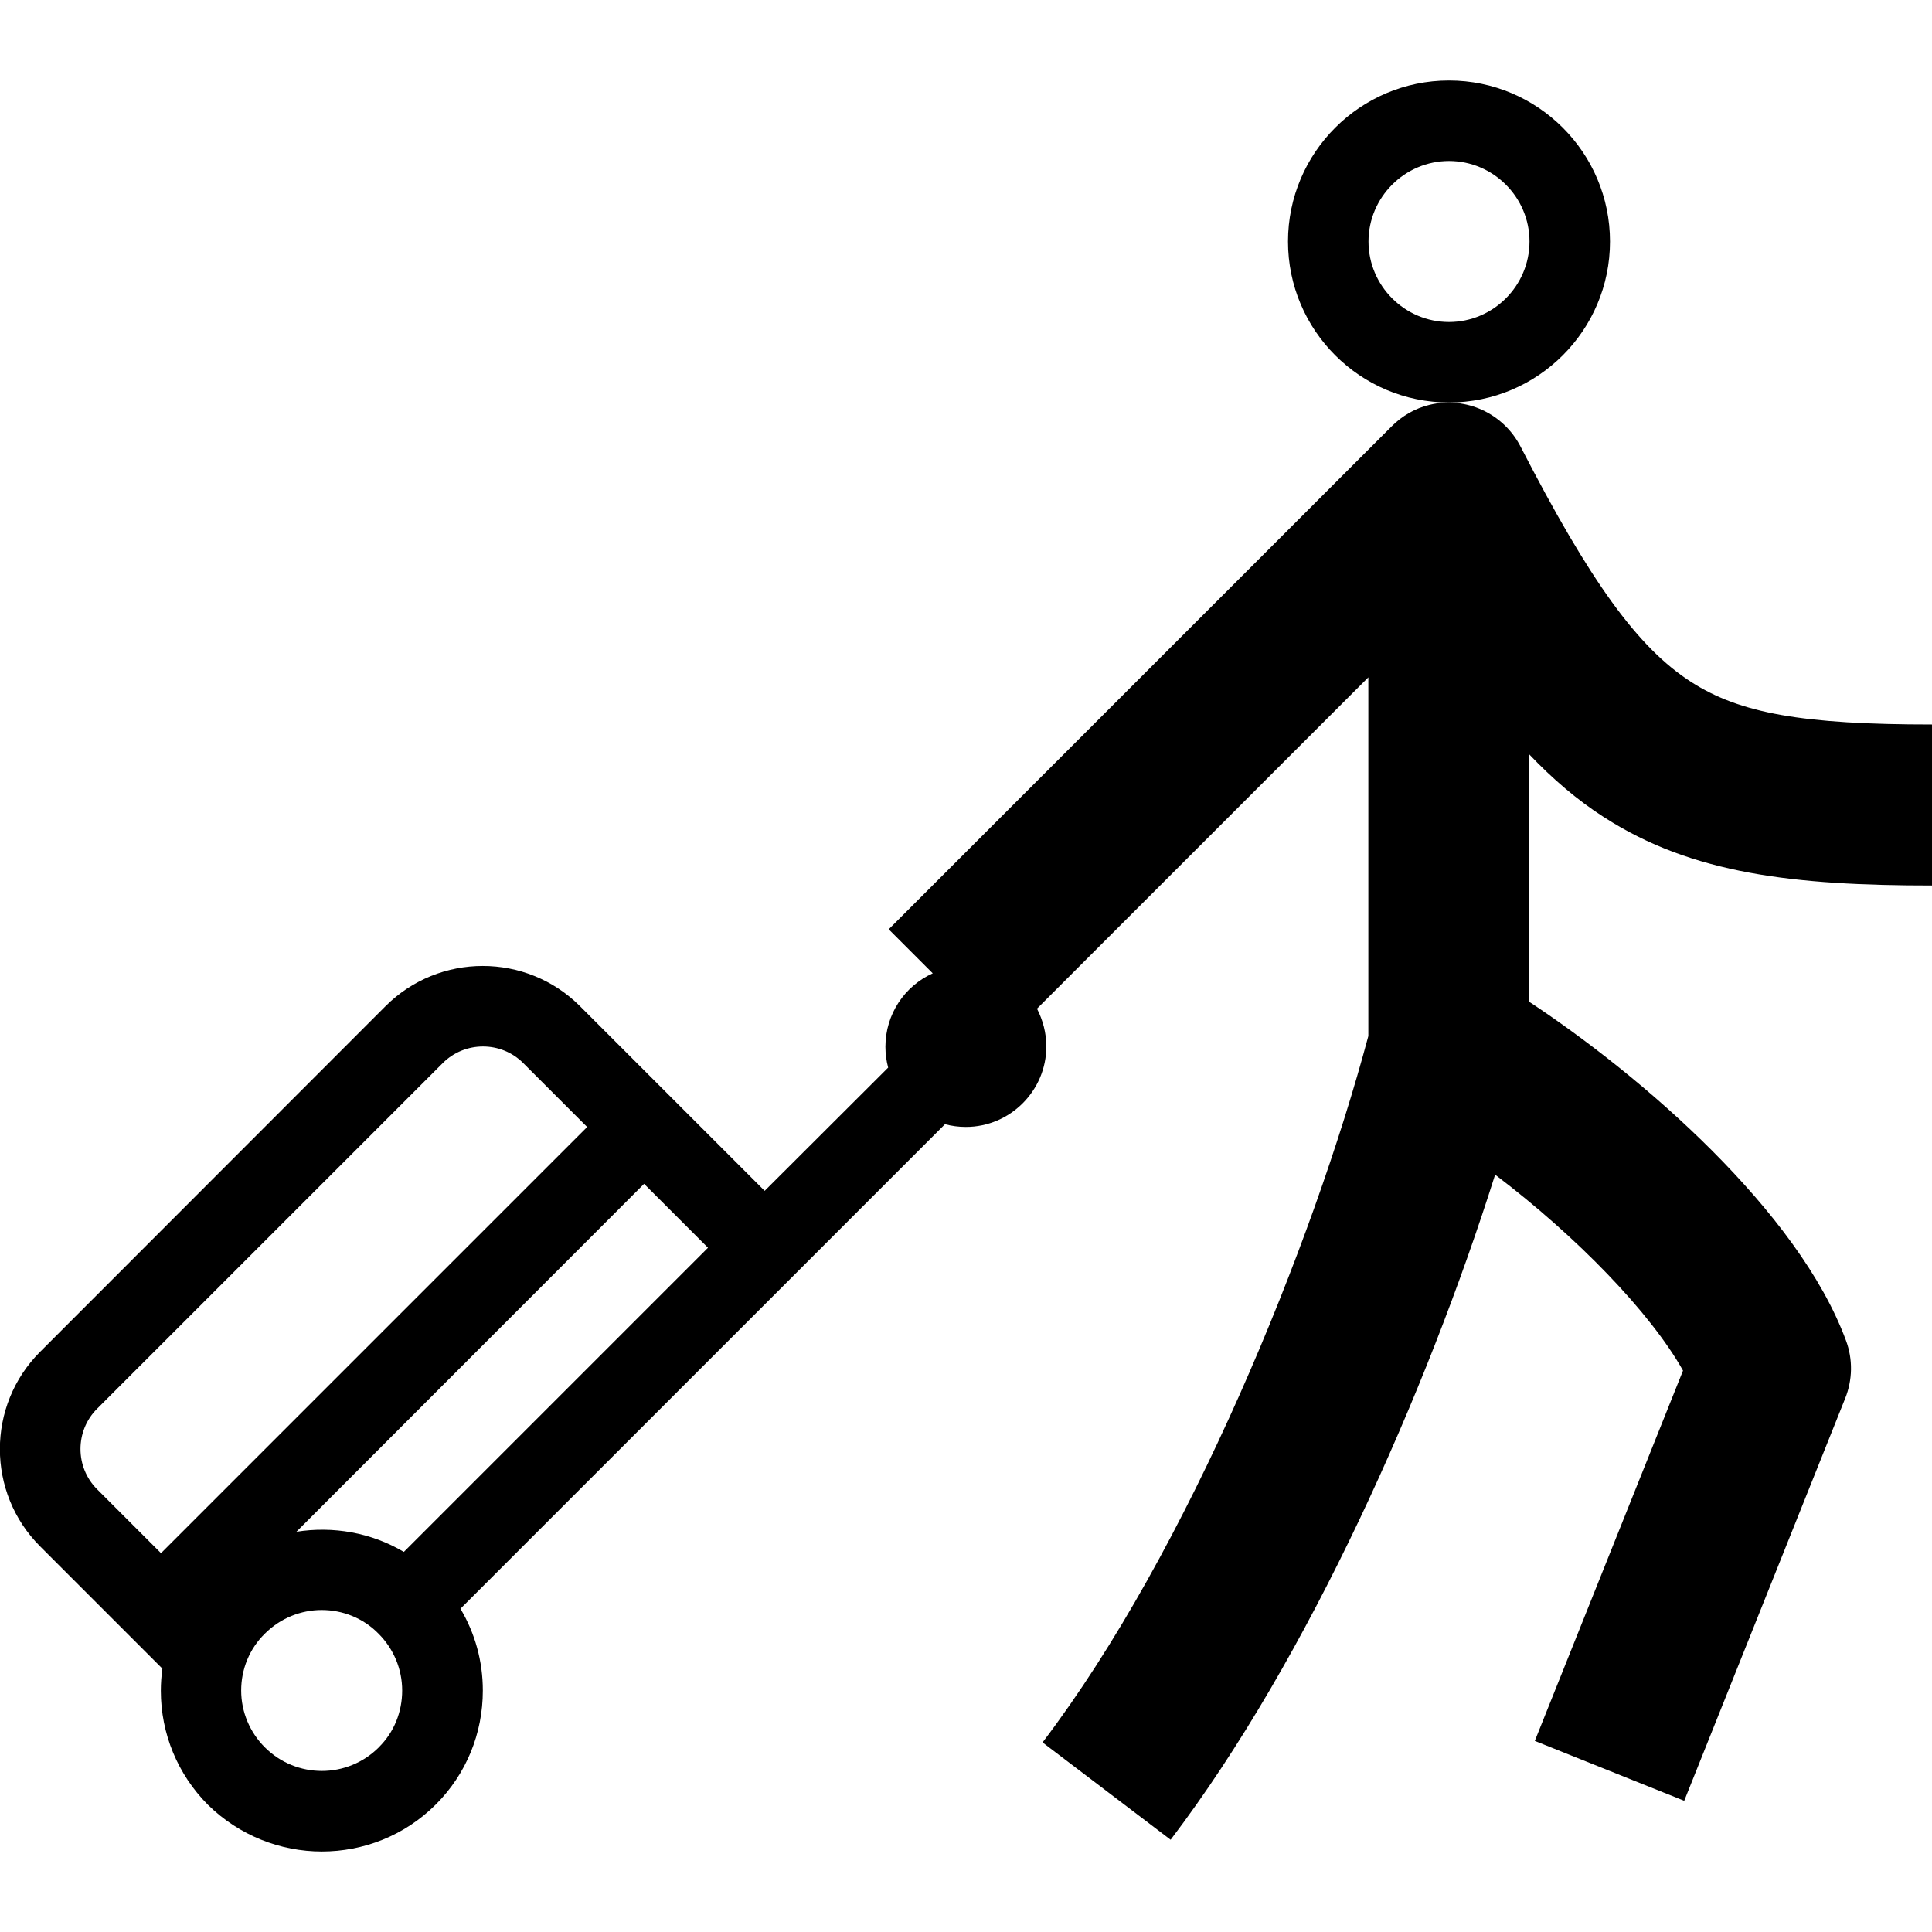 <svg version="1.1" xmlns="http://www.w3.org/2000/svg" width="24" height="24" viewBox="0 0 24 24" id="TravelingIcon">
   <path d="M18 5c1.103 0 2-0.897 2-2s-0.897-2-2-2-2 0.897-2 2 0.897 2 2 2zM18 2c0.55 0 1 0.45 1 1s-0.45 1-1 1-1-0.45-1-1 0.45-1 1-1z" ></path>
   <path d="M19.928 10.153c1.094 0.706 2.369 0.847 4.072 0.847v-2c-1.603 0-2.384-0.138-2.991-0.528-0.663-0.425-1.256-1.247-2.122-2.928-0.213-0.409-0.675-0.622-1.125-0.516-0.184 0.044-0.344 0.138-0.472 0.266v0l-6.25 6.25 0.547 0.547c-0.347 0.156-0.588 0.506-0.588 0.912 0 0.091 0.012 0.175 0.034 0.259l-1.534 1.531-2.294-2.294c-0.666-0.666-1.75-0.666-2.416 0l-4.291 4.294c-0.666 0.666-0.666 1.75 0 2.416l1.519 1.519c-0.012 0.091-0.019 0.181-0.019 0.275 0 0.534 0.209 1.038 0.584 1.416 0.391 0.384 0.903 0.581 1.416 0.581s1.025-0.194 1.416-0.584c0.378-0.378 0.584-0.881 0.584-1.416 0-0.363-0.097-0.712-0.278-1.016l6.019-6.019c0.081 0.022 0.169 0.034 0.259 0.034 0.55 0 1-0.45 1-1 0-0.169-0.044-0.328-0.116-0.469l4.116-4.116v4.456c-0.691 2.588-2.234 6.391-4.047 8.775l1.591 1.209c1.719-2.262 3.178-5.562 4.031-8.262 1.022 0.775 1.931 1.716 2.334 2.434l-1.841 4.6 1.856 0.744 2-5c0.091-0.228 0.097-0.484 0.009-0.719-0.591-1.6-2.522-3.275-3.938-4.209v-3.075c0.291 0.306 0.597 0.569 0.931 0.784zM1.206 17.5l4.294-4.294c0.275-0.275 0.725-0.275 1 0l0.794 0.794-5.294 5.294-0.794-0.794c-0.275-0.275-0.275-0.725 0-1zM4.706 21.706c-0.391 0.391-1.025 0.391-1.416 0-0.188-0.188-0.294-0.441-0.294-0.706s0.103-0.519 0.294-0.706c0.194-0.194 0.45-0.294 0.706-0.294s0.513 0.097 0.706 0.294c0.188 0.188 0.294 0.441 0.294 0.706s-0.1 0.519-0.291 0.706zM5.016 19.278c-0.406-0.241-0.881-0.322-1.334-0.25l4.319-4.322 0.794 0.794-3.778 3.778z" ></path>
</svg>

